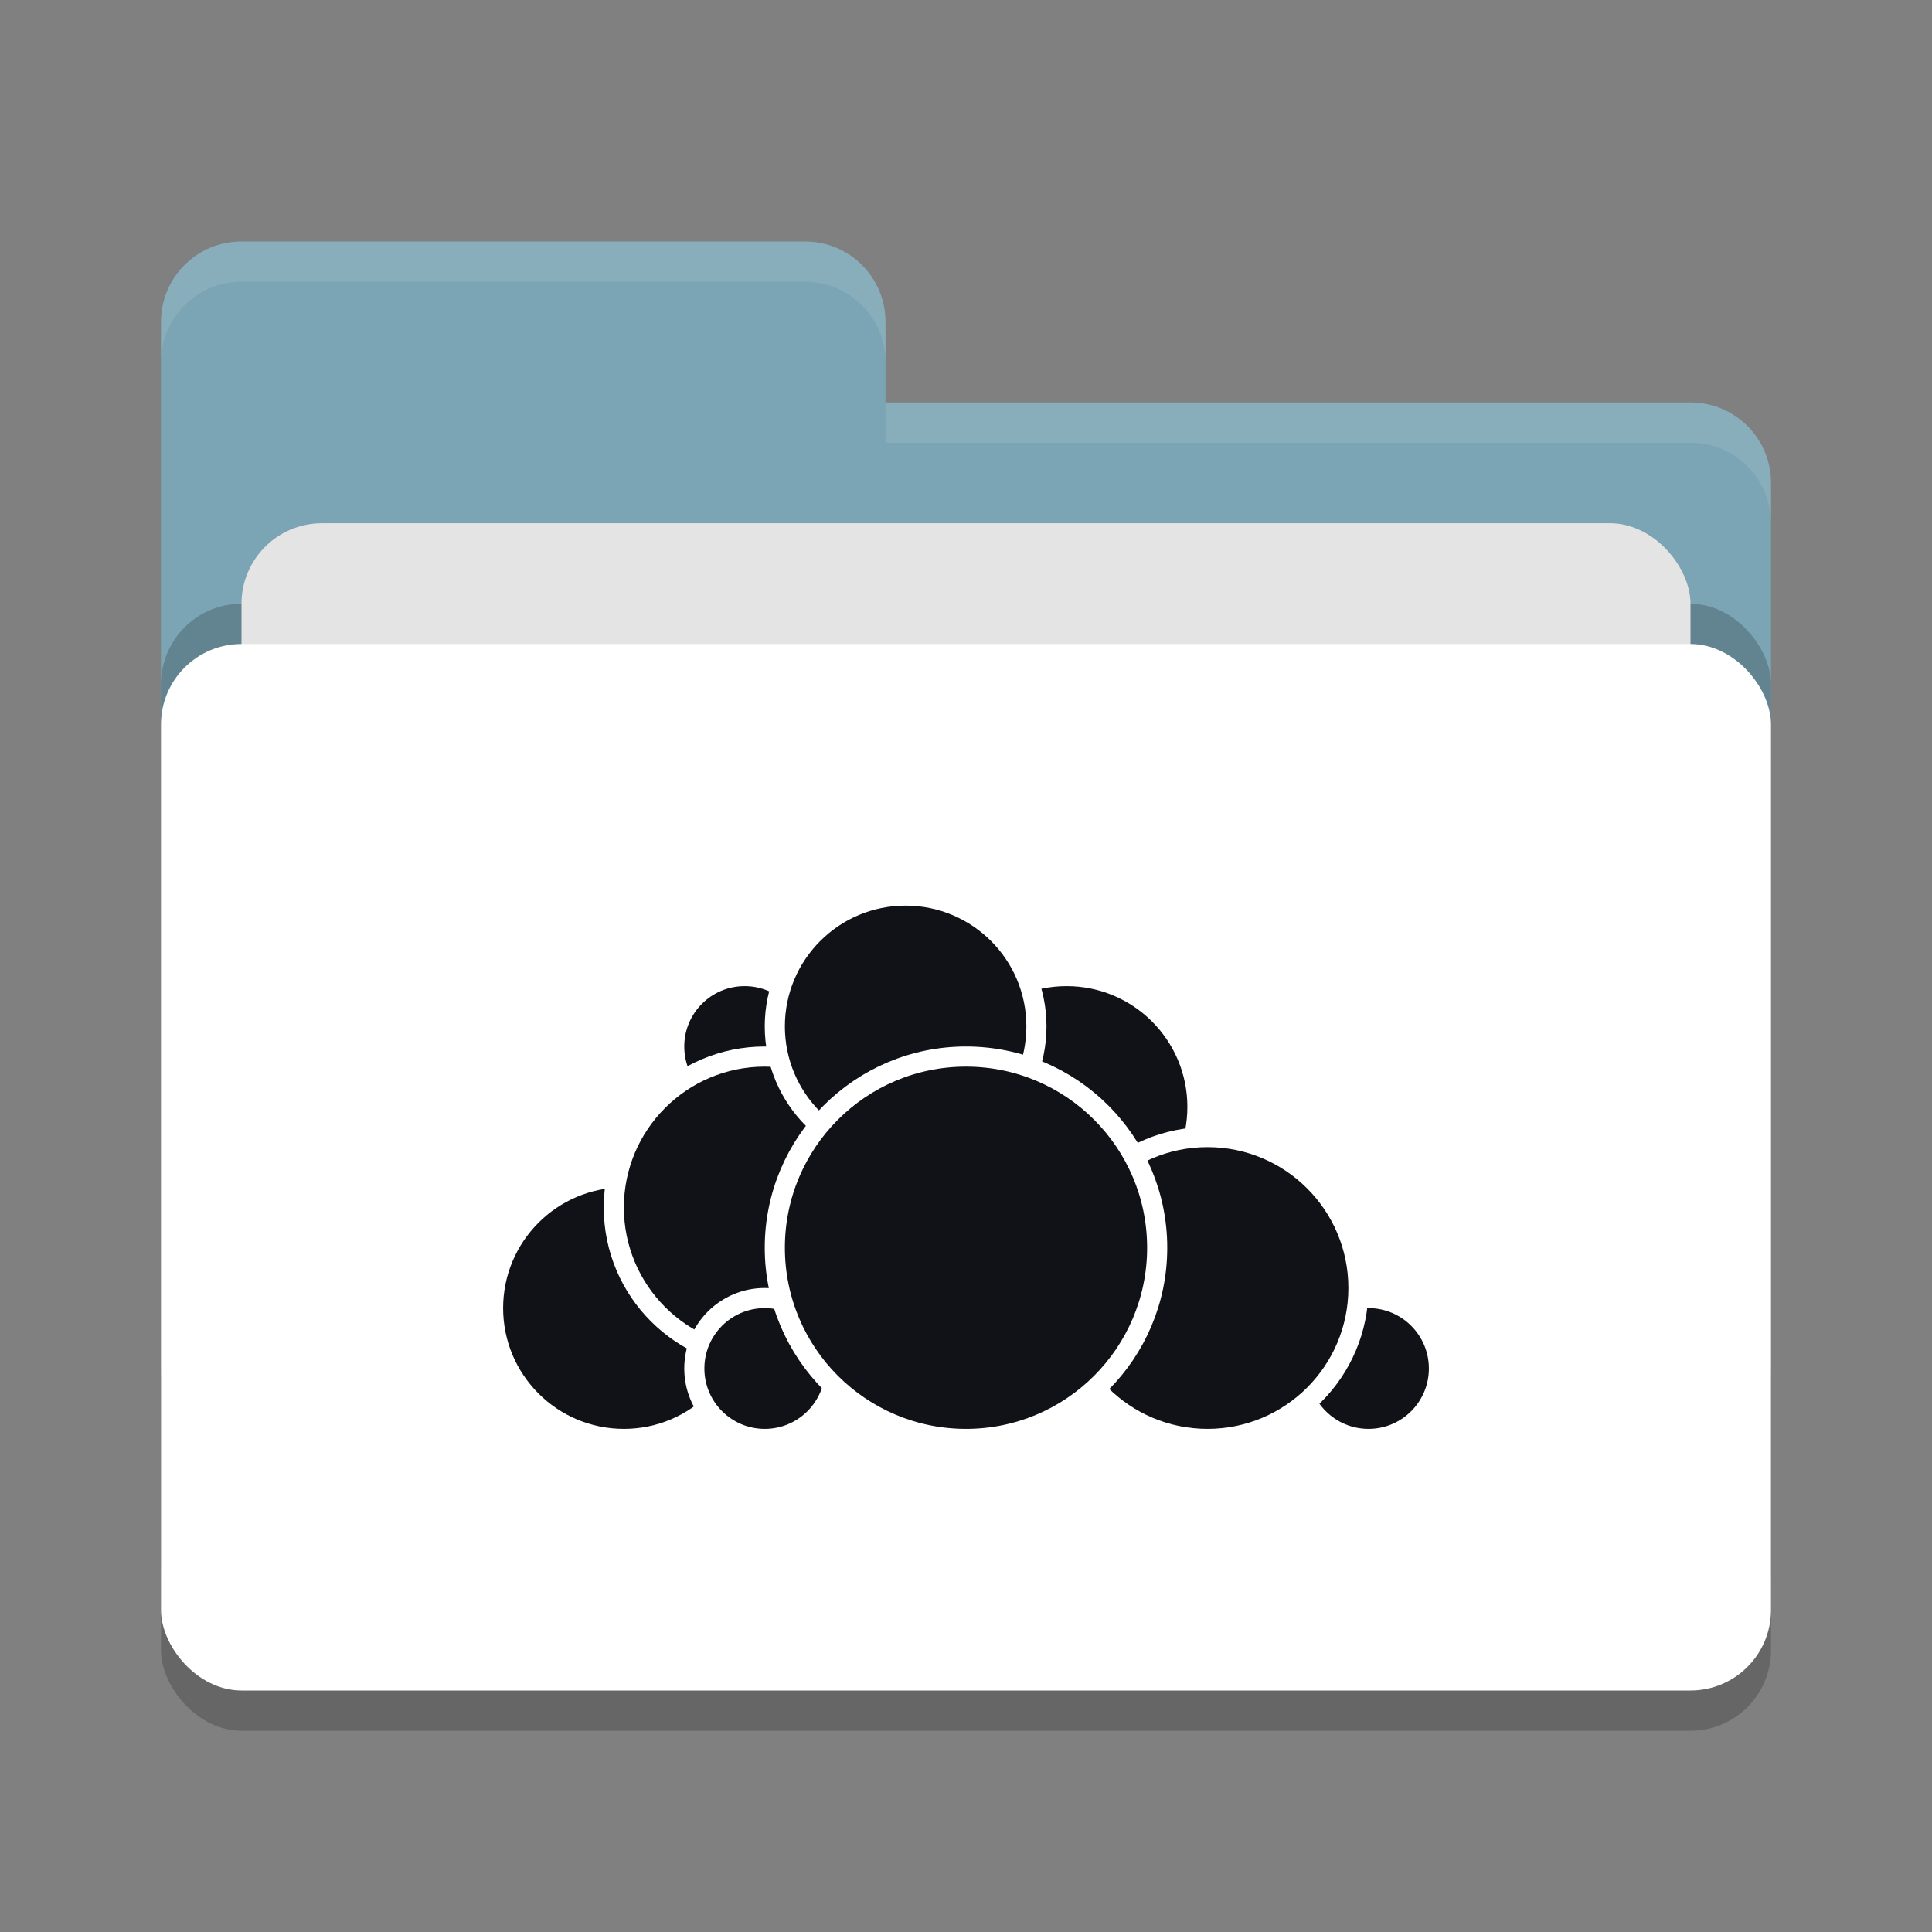 <svg xmlns="http://www.w3.org/2000/svg" width="48" height="48" version="1">
 <rect width="100%" height="100%" fill="#808080" stroke="none"/>
 <rect style="opacity:0.2" width="40" height="26" x="4" y="17" rx="2" ry="2"/>
 <path style="fill:#7ba5b5" d="M 4,34 C 4,35.108 4.892,36 6,36 H 42 C 43.108,36 44,35.108 44,34 V 12 C 44,10.892 43.108,10 42,10 H 22 V 8 C 22,6.892 21.108,6 20,6 H 6 C 4.892,6 4,6.892 4,8"/>
 <rect style="opacity:0.2" width="40" height="26" x="4" y="15" rx="2" ry="2"/>
 <rect style="fill:#e4e4e4" width="36" height="16" x="6" y="13" rx="2" ry="2"/>
 <rect style="fill:#ffffff" width="40" height="26" x="4" y="16" rx="2" ry="2"/>
 <path style="opacity:0.1;fill:#ffffff" d="M 6,6 C 4.892,6 4,6.892 4,8 V 9 C 4,7.892 4.892,7 6,7 H 20 C 21.108,7 22,7.892 22,9 V 8 C 22,6.892 21.108,6 20,6 Z M 22,10 V 11 H 42 C 43.108,11 44,11.892 44,13 V 12 C 44,10.892 43.108,10 42,10 Z"/>
 <g>
  <circle style="fill:#111217;stroke:#ffffff;stroke-width:0.5;stroke-linecap:round;stroke-linejoin:round" cx="26.5" cy="27.5" r="3.25"/>
  <circle style="fill:#111217;stroke:#ffffff;stroke-width:0.5;stroke-linecap:round;stroke-linejoin:round" cx="34" cy="34" r="1.75"/>
  <circle style="fill:#111217;stroke:#ffffff;stroke-width:0.5;stroke-linecap:round;stroke-linejoin:round" cx="30" cy="32" r="3.75"/>
  <circle style="fill:#111217;stroke:#ffffff;stroke-width:0.5;stroke-linecap:round;stroke-linejoin:round" cx="15.5" cy="32.5" r="3.25"/>
  <circle style="fill:#111217;stroke:#ffffff;stroke-width:0.5;stroke-linecap:round;stroke-linejoin:round" cx="18.5" cy="26" r="1.75"/>
  <circle style="fill:#111217;stroke:#ffffff;stroke-width:0.5;stroke-linecap:round;stroke-linejoin:round" cx="19" cy="30" r="3.75"/>
  <circle style="fill:#111217;stroke:#ffffff;stroke-width:0.5;stroke-linecap:round;stroke-linejoin:round" cx="19" cy="34" r="1.75"/>
  <circle style="fill:#111217;stroke:#ffffff;stroke-width:0.5;stroke-linecap:round;stroke-linejoin:round" cx="22.5" cy="25.5" r="3.25"/>
  <circle style="fill:#111217;stroke:#ffffff;stroke-width:0.5;stroke-linecap:round;stroke-linejoin:round" cx="24" cy="31" r="4.75"/>
 </g>
</svg>
